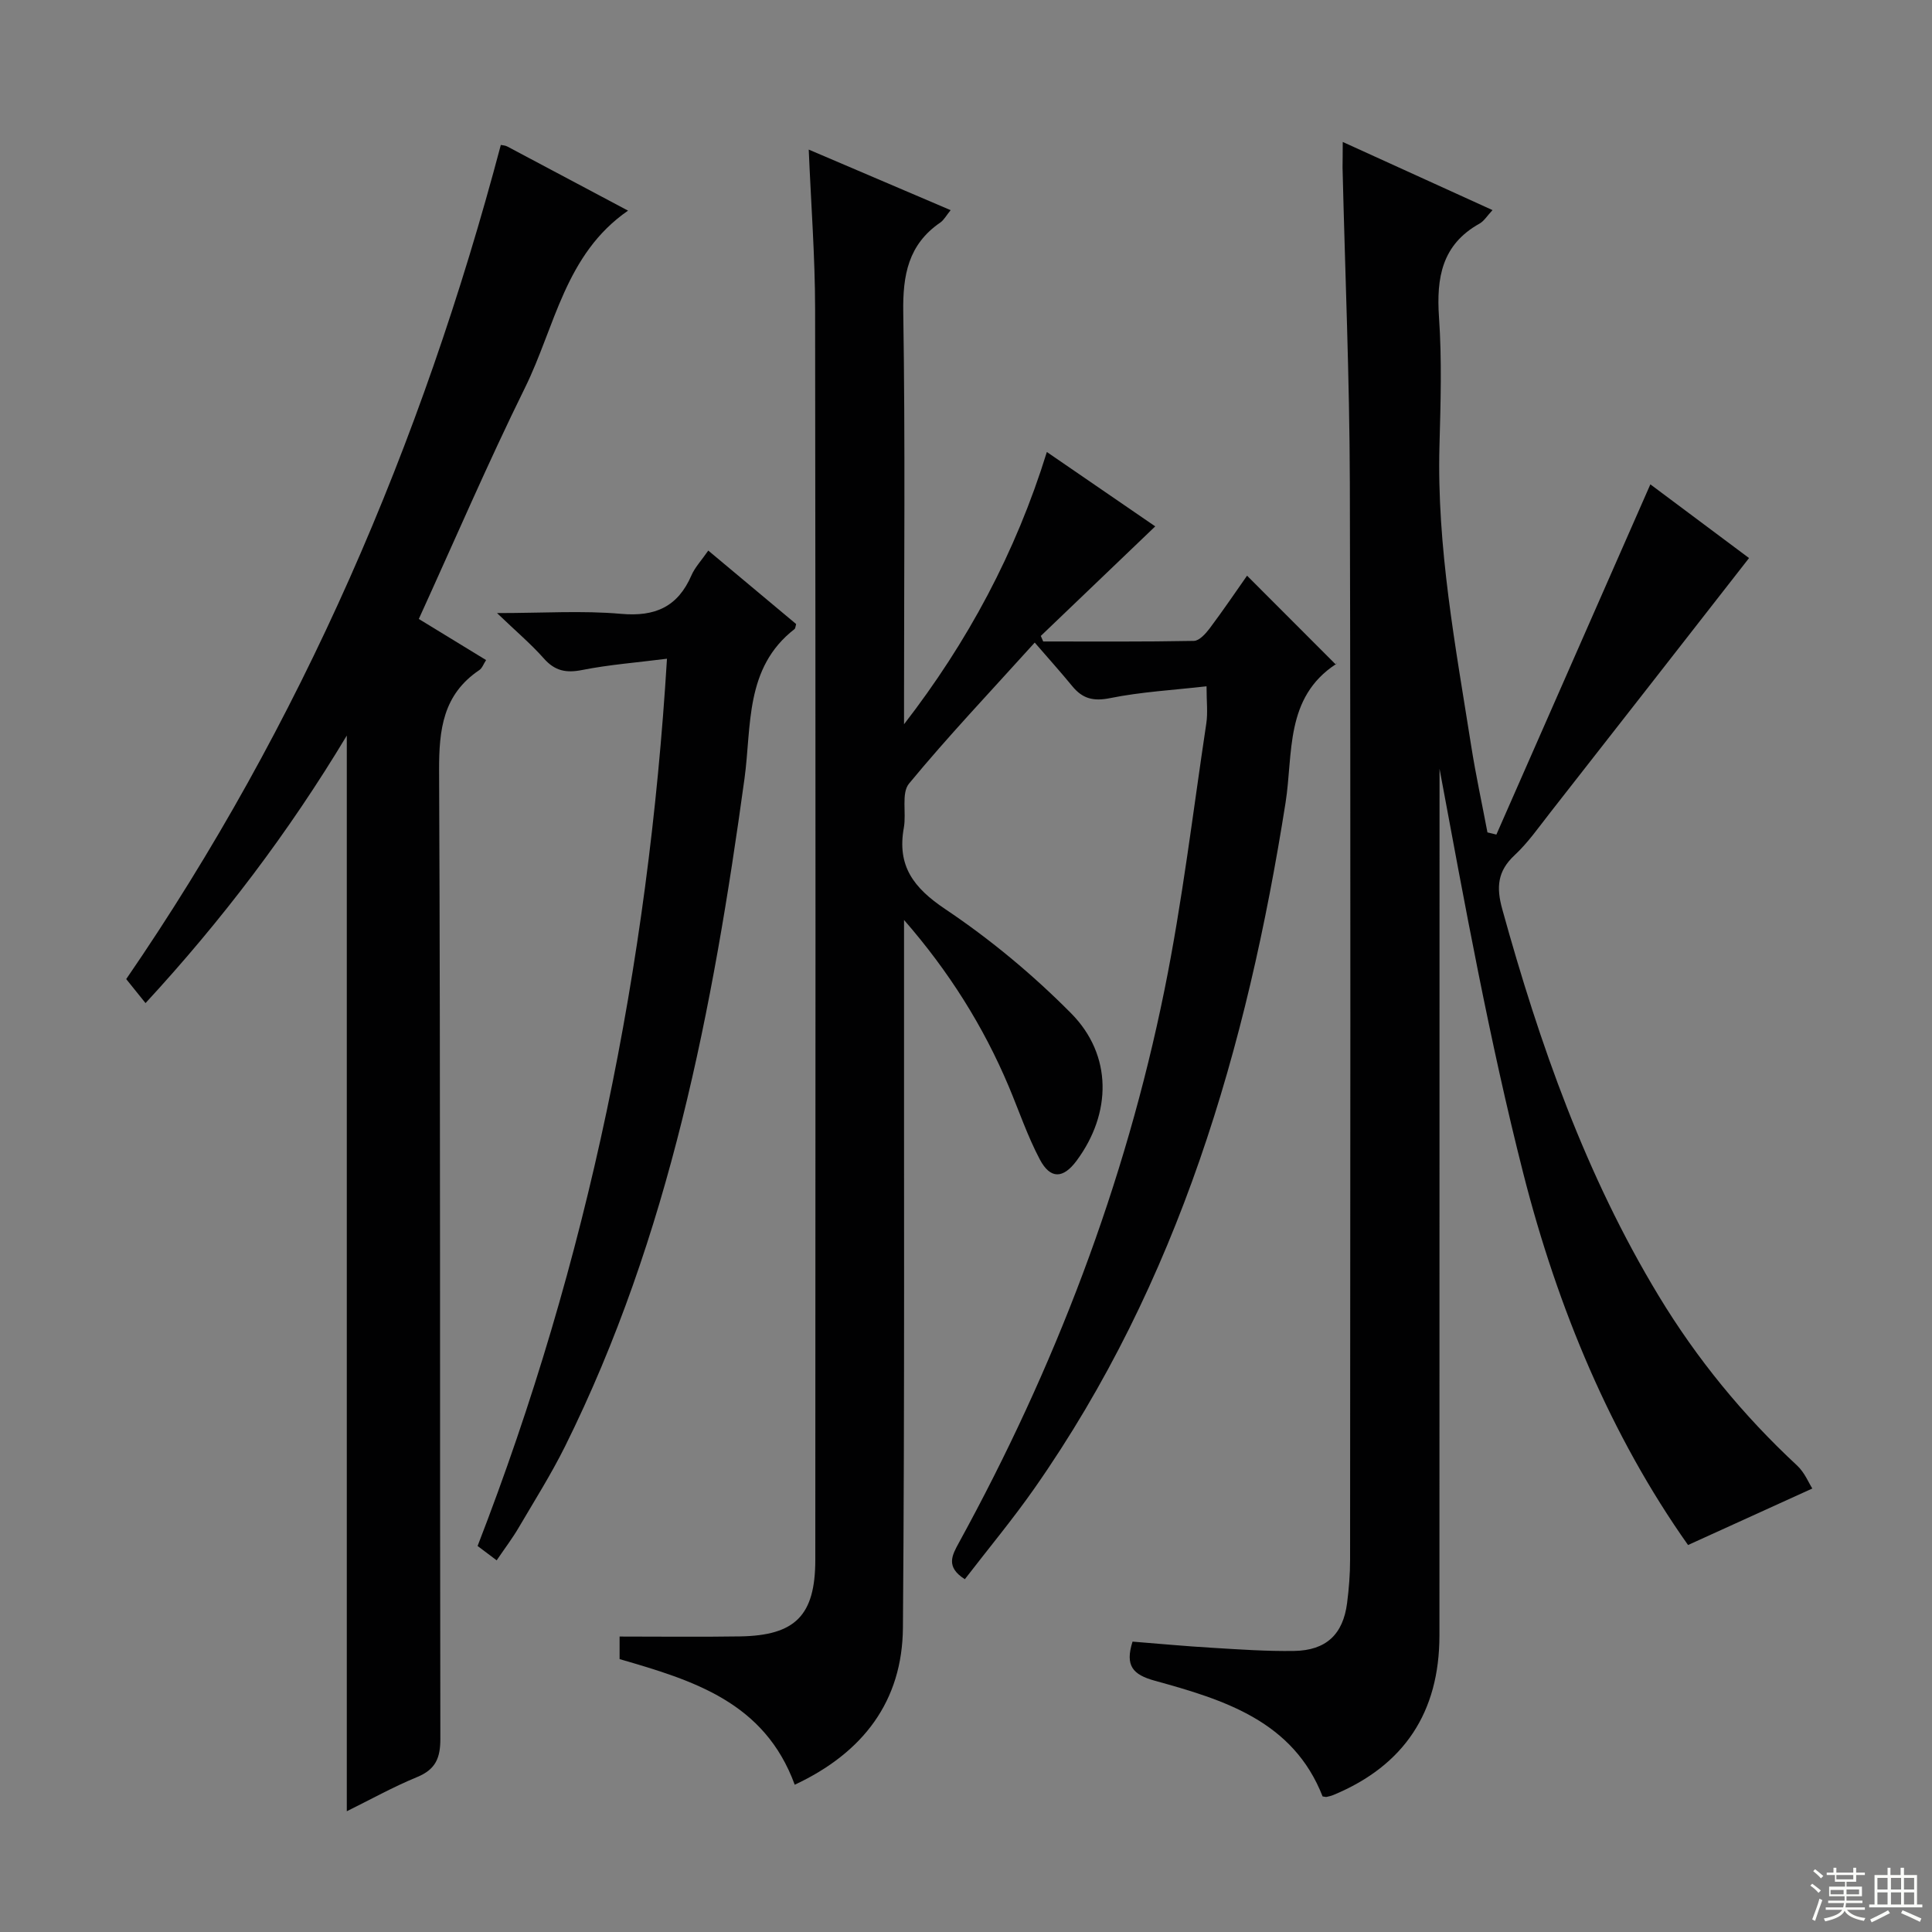 <svg enable-background="new 0 0 400 400" viewBox="0 0 400 400" xmlns="http://www.w3.org/2000/svg"><rect x="0" y="0" width="400" height="400" fill="#808080" stroke="none"/><g fill="#010102"><path d="m164.54 369.51c-6.26-17.12-21.03-21.6-36.26-26.01 0-1.61 0-3.34 0-4.67 8.39 0 16.65.1 24.91-.03 11.45-.18 15.6-4.31 15.61-15.85.05-86.33.07-172.65-.04-258.98-.01-10.79-.84-21.59-1.32-33 9.79 4.18 19.4 8.28 29.38 12.54-.91 1.11-1.39 2.05-2.15 2.57-6.62 4.54-7.78 10.87-7.66 18.56.42 26.66.16 53.33.16 79.99v5.32c13.17-17.03 23.11-35.51 29.57-56.37 7.71 5.29 14.91 10.23 22.44 15.4-8.07 7.73-15.88 15.2-23.69 22.68.16.38.33.76.49 1.15 10.4 0 20.8.08 31.2-.12 1.12-.02 2.44-1.49 3.27-2.59 2.77-3.7 5.37-7.53 7.74-10.91 6.12 6.13 12.08 12.09 18.41 18.43.22-.74.23-.27.02-.14-10.65 6.95-8.86 18.55-10.46 28.71-8 50.73-22.09 99.2-51.95 141.9-4.54 6.49-9.63 12.6-14.45 18.87-4.01-2.55-2.67-4.93-1.21-7.59 19.78-36.09 34.39-74.16 42.56-114.5 3.68-18.19 5.87-36.69 8.64-55.07.34-2.24.05-4.57.05-7.71-6.93.79-13.55 1.15-19.98 2.45-3.48.7-5.71.1-7.82-2.48-2.42-2.95-4.98-5.79-7.77-9.02-9.32 10.32-18.01 19.48-26.03 29.2-1.63 1.98-.52 6.08-1.07 9.13-1.43 7.89 1.98 12.43 8.57 16.85 9.33 6.25 18.14 13.58 26.05 21.56 8.6 8.68 8.41 20.73 1.15 30.53-2.77 3.74-5.43 3.88-7.62-.27-2.55-4.82-4.31-10.06-6.43-15.1-5.26-12.48-12.4-23.83-21.68-34.47v5.05c-.04 47.16.15 94.33-.23 141.49-.12 15.14-8.17 25.85-22.4 32.5z"/><path d="m278 29.39c10.82 4.93 20.73 9.43 31.01 14.11-1.11 1.18-1.74 2.26-2.68 2.79-7.82 4.35-8.96 11.22-8.4 19.41.61 8.79.34 17.66.1 26.48-.59 21.09 3.33 41.68 6.58 62.34.94 5.97 2.23 11.88 3.35 17.82.62.15 1.24.3 1.85.45 10.59-24.08 21.17-48.15 31.88-72.51 6.5 4.85 13.89 10.37 20.43 15.26-13.83 17.72-27.49 35.24-41.19 52.73-2.36 3.01-4.58 6.21-7.36 8.8-3.55 3.3-3.79 6.66-2.55 11.14 7.73 27.96 17.3 55.15 32.41 80.11 7.9 13.05 17.46 24.72 28.64 35.1 1.57 1.46 2.44 3.66 3.15 4.76-9.03 4.1-17.05 7.75-25.73 11.7-15.94-22.54-27-49.01-34.1-76.9-7.02-27.59-12.11-55.67-17.35-83.82v6.02c0 57.81 0 115.62-.02 173.44-.01 15.83-7.25 26.9-21.93 33-.45.19-.94.3-1.42.41-.15.04-.32-.03-.84-.1-6.1-15.6-20.38-20-34.73-23.95-4.56-1.26-6.21-3.08-4.62-8.1 5.41.43 10.96.95 16.53 1.28 5.64.34 11.3.74 16.94.65 6.62-.11 10.12-3.44 10.95-9.91.38-2.96.62-5.95.62-8.93.03-74.31.14-148.61-.05-222.92-.06-21.79-.99-43.57-1.51-65.36.01-1.48.04-2.96.04-5.3z"/><path d="m71.8 375c0-74.19 0-148.04 0-222.71-12.04 20.05-25.84 38.23-41.67 55.39-1.54-1.92-2.76-3.43-4-4.97 36.33-52.9 61.19-110.85 77.56-172.7.38.08.91.09 1.32.31 8.2 4.34 16.39 8.7 25.02 13.29-13.04 9.01-15.11 24.02-21.31 36.61-7.7 15.62-14.58 31.64-22.01 47.93 4.68 2.86 9.16 5.6 13.93 8.51-.54.82-.81 1.68-1.4 2.07-7.52 5.07-8.36 12.29-8.33 20.79.3 66.82.13 133.64.26 200.46.01 4-.98 6.36-4.81 7.94-5.03 2.07-9.81 4.74-14.56 7.08z"/><path d="m102.83 323.05c-1.55-1.17-2.7-2.03-3.95-2.97 22.88-59 35.34-119.98 39.21-183.7-6.27.8-11.99 1.23-17.58 2.34-3.33.66-5.64.18-7.91-2.39-2.62-2.96-5.66-5.53-9.7-9.4 9.62 0 17.71-.55 25.69.16 7.08.63 11.75-1.47 14.57-7.98.71-1.64 2.03-3.02 3.48-5.12 6.16 5.15 12.2 10.2 18.19 15.21-.14.47-.14.89-.34 1.05-10.33 8.02-8.86 20.05-10.35 30.95-6.54 47.66-15.51 94.65-37.14 138.23-2.88 5.79-6.35 11.29-9.63 16.88-1.25 2.14-2.76 4.12-4.54 6.74z"/></g><path d="m374.8 390.4.4-.4c.7.5 1.3 1 1.8 1.4l-.5.5c-.5-.6-1.1-1.1-1.7-1.5zm1 7.3-.6-.3c.5-1.4 1.1-2.8 1.5-4.3.2.1.4.2.6.3-.5 1.3-1 2.8-1.5 4.3zm-.4-10.3.4-.4c.4.3 1 .8 1.7 1.4l-.5.5c-.4-.5-1-1-1.6-1.5zm2.5.3h1.7v-1h.6v1h3.5v-1h.6v1h1.8v.5h-1.8v1.4h-2v1h3.2v2h-3.2v.9h3.3v.5h-3.4c0 .3-.1.6-.1.9h4v.5h-3.7c.7.9 1.9 1.5 3.8 1.7-.1.2-.2.4-.3.6-2.1-.4-3.5-1.1-4-2.1-.4 1-1.8 1.7-4 2.2-.1-.2-.2-.4-.3-.6 2.1-.4 3.4-1 3.8-1.8h-3.4v-.5h3.6c.1-.3.1-.6.2-.9h-3.3v-.5h3.4c0-.3 0-.6 0-.9h-3.2v-2h3.3v-1h-2.1v-1.4h-1.7v-.5zm1.1 3.5v1h2.7c0-.3 0-.4 0-.4 0-.1 0-.2 0-.2 0-.1 0-.2 0-.3h-2.7zm1.2-3v.9h3.5v-.9zm4.7 3h-2.6v.6.4h2.6z" fill="#fbfcfa"/><path d="m393.6 386.7h.6v1.5h2.7v6.1h1.1v.6h-11v-.6h1.1v-6.1h2.7v-1.5h.6v1.5h2.1v-1.5zm-2.7 8.8.4.6c-1.2.6-2.5 1.3-3.8 1.9-.1-.2-.2-.4-.3-.6 1.2-.6 2.5-1.2 3.7-1.9zm-2.2-6.7v2.4h2.1v-2.4zm0 3v2.5h2.1v-2.5zm2.8-3v2.4h2.1v-2.4zm0 3v2.5h2.1v-2.5zm6 6.1c-1.4-.7-2.7-1.3-3.9-1.8l.3-.6c1.5.6 2.7 1.2 3.9 1.7zm-1.2-9.1h-2.1v2.4h2.1zm-2.1 3v2.5h2.1v-2.5z" fill="#fbfcfa"/></svg>